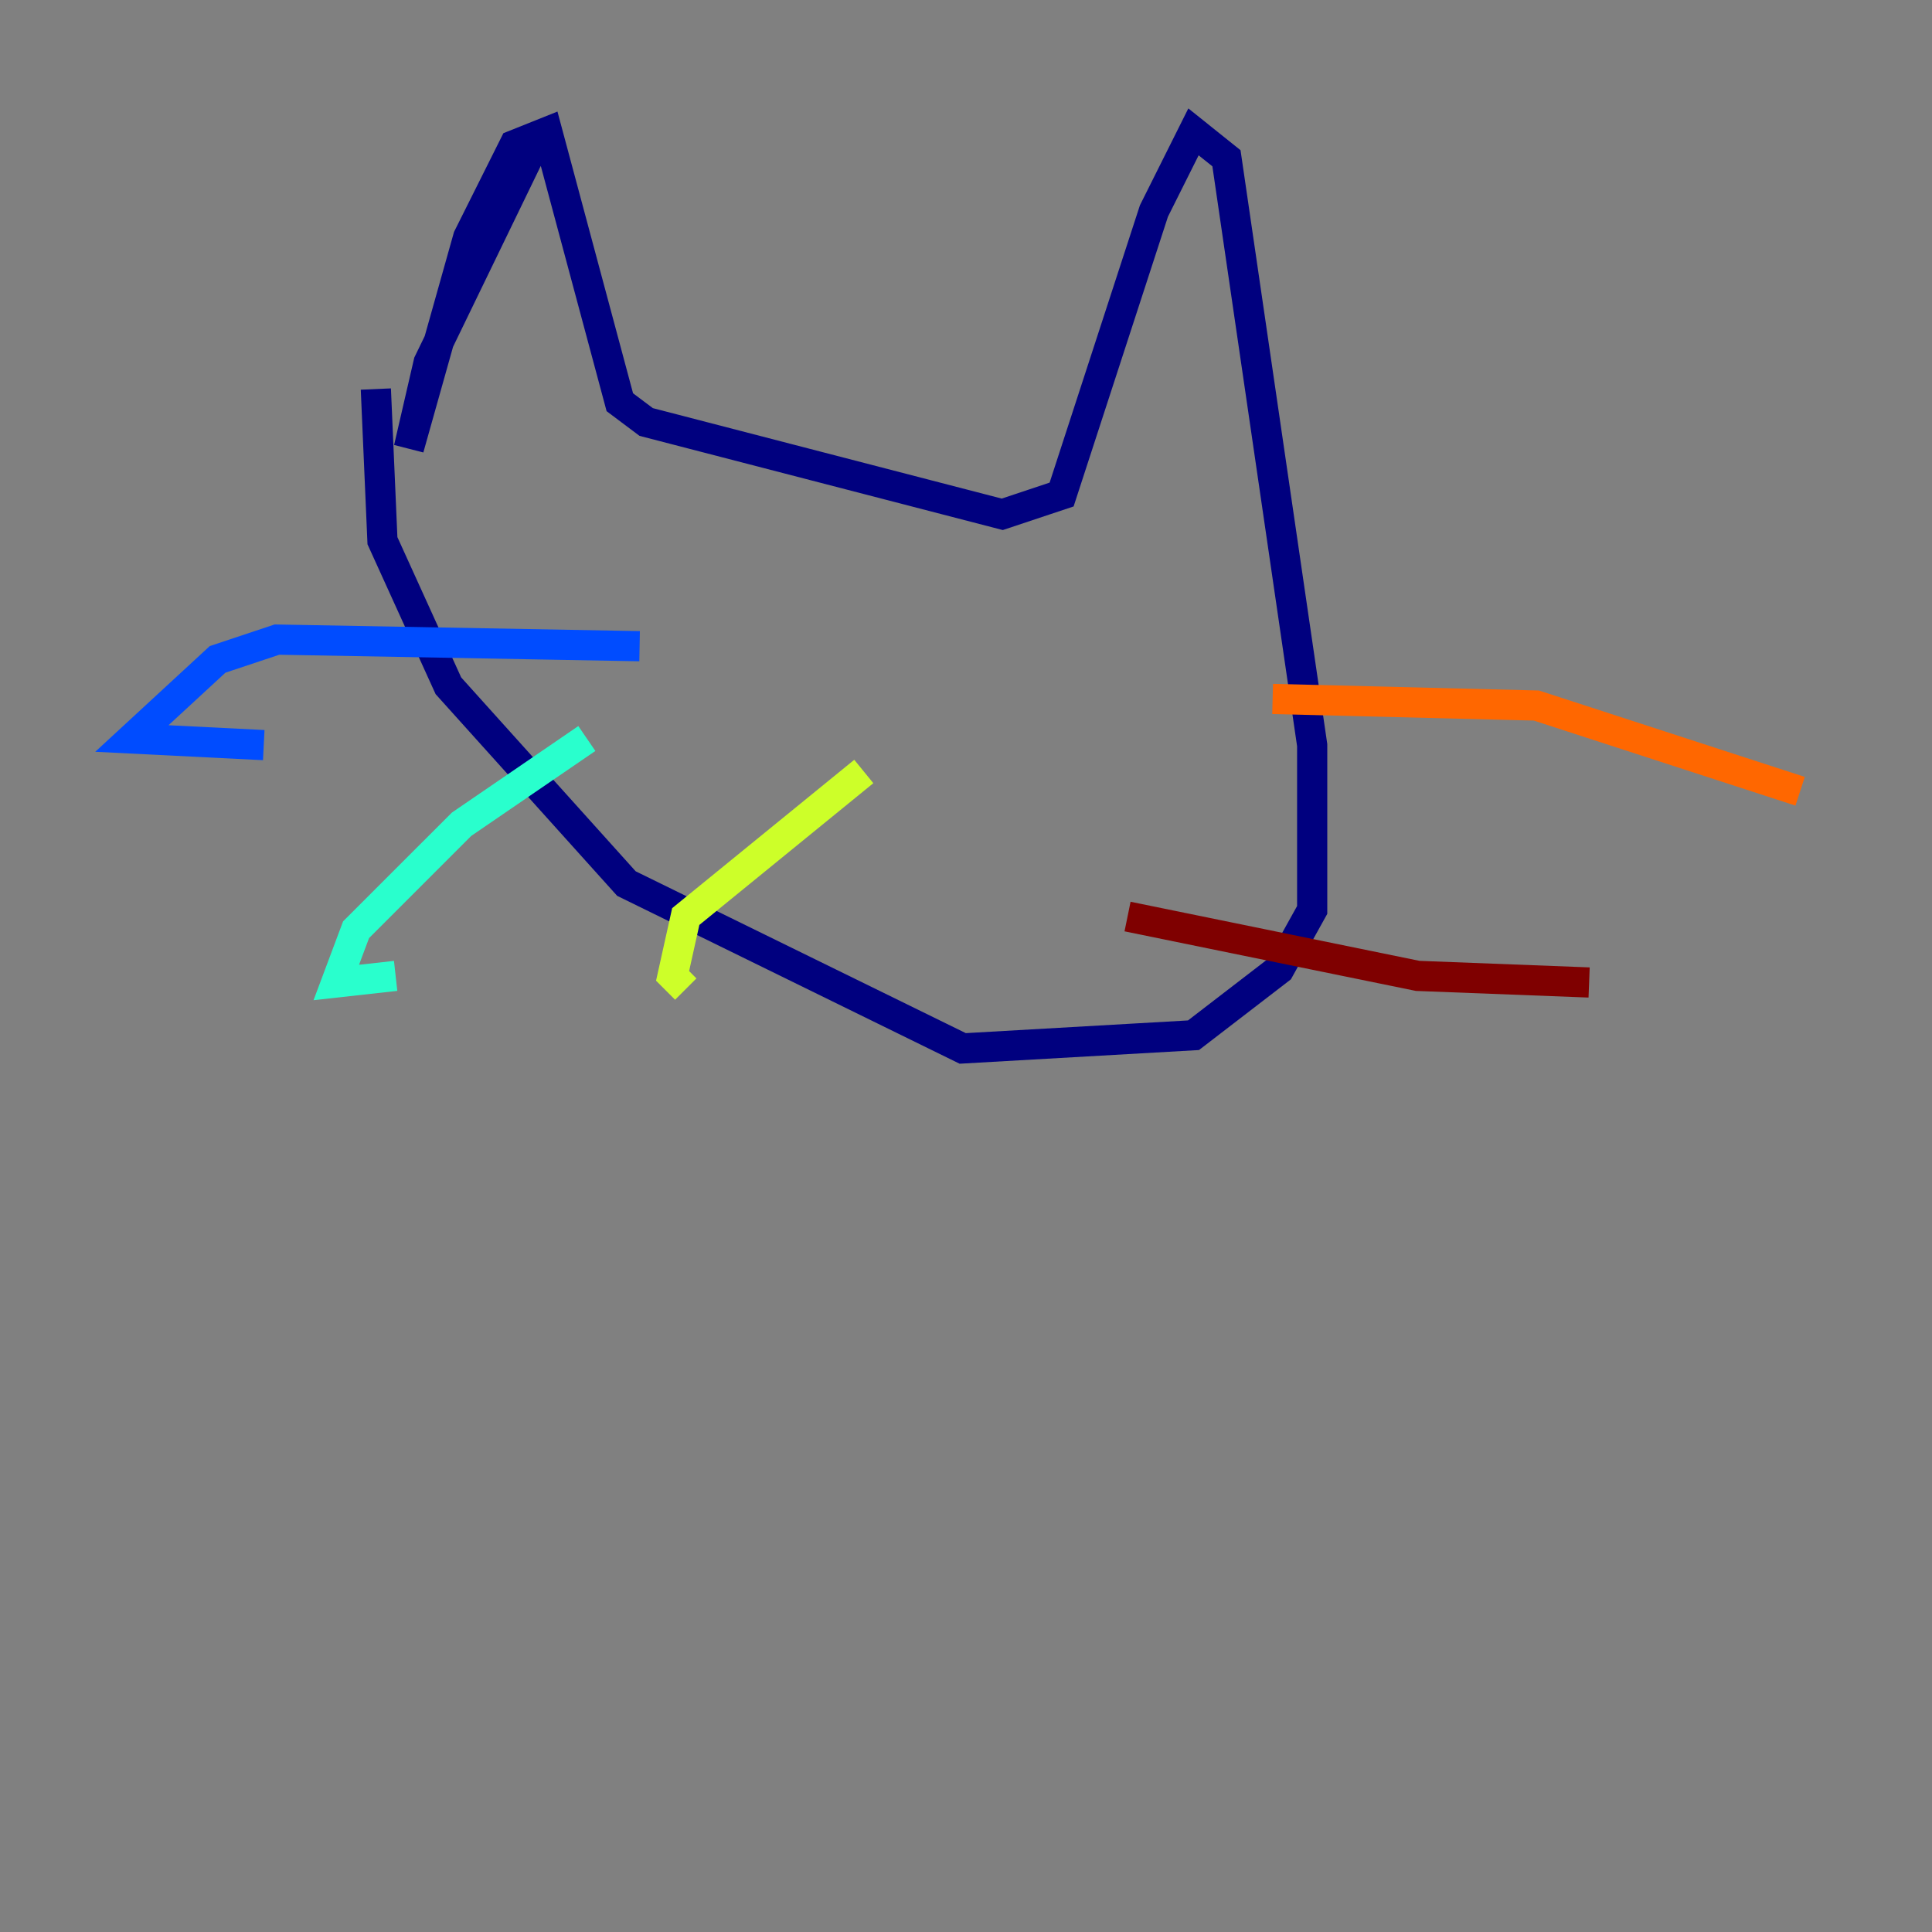 <?xml version="1.0" encoding="utf-8" ?>
<svg baseProfile="tiny" height="128" version="1.2" viewBox="0,0,128,128" width="128" xmlns="http://www.w3.org/2000/svg" xmlns:ev="http://www.w3.org/2001/xml-events" xmlns:xlink="http://www.w3.org/1999/xlink"><rect x="0" y="0" width="128" height="128" fill="#808080" stroke="none"/><defs /><polyline fill="none" points="35.386,9.611 28.396,24.027 27.085,29.706 31.017,15.727 34.075,9.611 36.259,8.737 41.065,26.648 42.812,27.959 66.403,34.075 70.335,32.764 76.451,13.979 79.072,8.737 81.256,10.485 86.935,49.365 86.935,60.287 84.751,64.218 79.072,68.587 63.782,69.461 41.502,58.539 29.706,45.433 25.338,35.822 24.901,25.775" stroke="#00007f" stroke-width="2" /><polyline fill="none" points="42.375,42.812 18.348,42.375 14.416,43.686 8.737,48.928 17.474,49.365" stroke="#004cff" stroke-width="2" /><polyline fill="none" points="38.88,48.928 30.58,54.608 23.59,61.597 22.28,65.092 26.212,64.655" stroke="#29ffcd" stroke-width="2" /><polyline fill="none" points="57.229,51.113 45.433,60.724 44.56,64.655 45.433,65.529" stroke="#cdff29" stroke-width="2" /><polyline fill="none" points="84.314,46.307 101.788,46.744 119.263,52.423" stroke="#ff6700" stroke-width="2" /><polyline fill="none" points="74.703,60.724 93.925,64.655 105.283,65.092" stroke="#7f0000" stroke-width="2" /></svg>